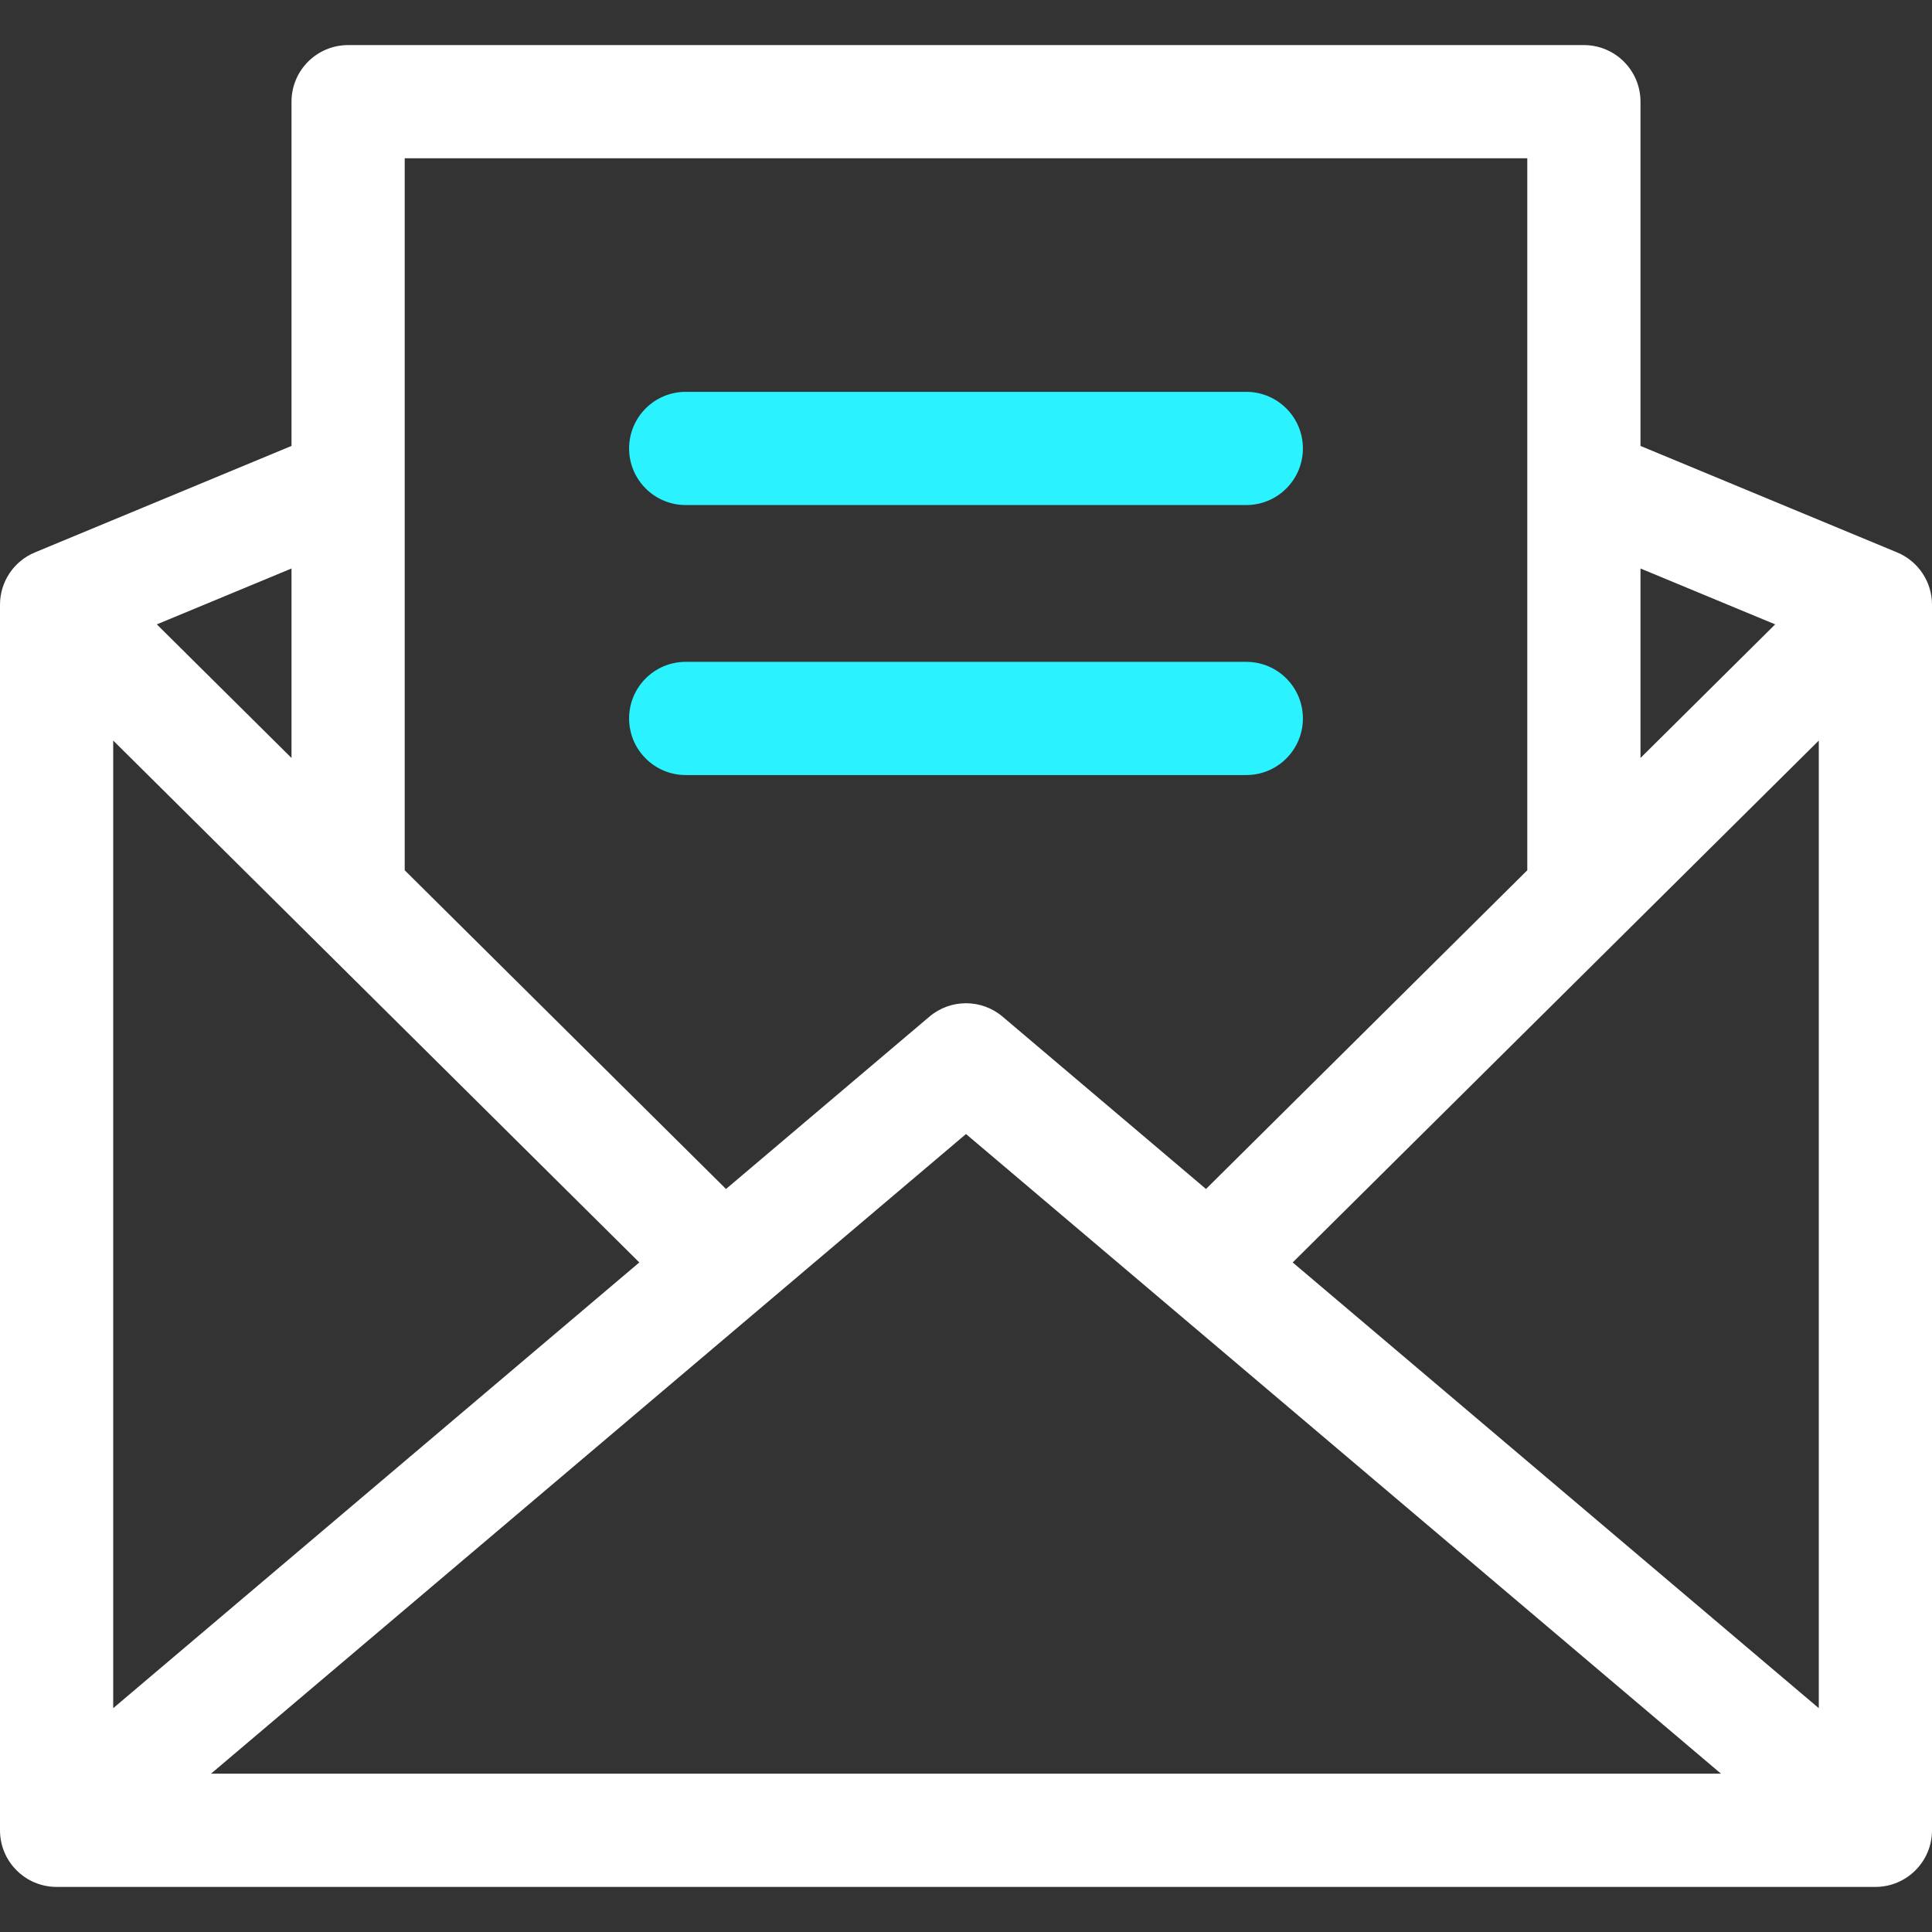 <svg width="512" height="512" viewBox="0 0 512 512" fill="none" xmlns="http://www.w3.org/2000/svg">
<rect x="0" y="0" width="512" height="512" fill="#333333" stroke="none"/>
<g clip-path="url(#clip0)">
<path d="M181.718 133.843H330.282C338.566 133.843 345.282 127.127 345.282 118.843C345.282 110.559 338.566 103.843 330.282 103.843H181.718C173.434 103.843 166.718 110.559 166.718 118.843C166.718 127.127 173.434 133.843 181.718 133.843Z" fill="#2BF2FF"/>
<path d="M181.718 205.396H330.282C338.566 205.396 345.282 198.68 345.282 190.396C345.282 182.112 338.566 175.396 330.282 175.396H181.718C173.434 175.396 166.718 182.112 166.718 190.396C166.718 198.68 173.434 205.396 181.718 205.396Z" fill="#2BF2FF"/>
<path d="M502.749 146.393L434.747 118.176V26.949C434.747 18.665 428.031 11.949 419.747 11.949H92.253C83.969 11.949 77.253 18.665 77.253 26.949V118.175L9.251 146.393C3.65 148.717 0 154.184 0 160.247V485.051C0 493.335 6.716 500.051 15 500.051H497C505.284 500.051 512 493.335 512 485.051V160.247C512 154.184 508.35 148.717 502.749 146.393V146.393ZM30 196.255L169.423 334.56L30 452.683V196.255ZM256 300.528L456.091 470.05H55.909L256 300.528ZM342.577 334.56L482 196.255V452.683L342.577 334.56ZM470.439 165.466L434.747 200.872V150.656L470.439 165.466ZM404.747 41.949V230.631L319.601 315.094L265.696 269.424C260.101 264.684 251.898 264.684 246.303 269.424L192.398 315.094L107.252 230.631V41.949H404.747ZM77.253 200.872L41.561 165.466L77.253 150.656V200.872Z" fill="white"/>
</g>
<defs>
<clipPath id="clip0">
<rect width="512" height="512" fill="white"/>
</clipPath>
</defs>
</svg>
